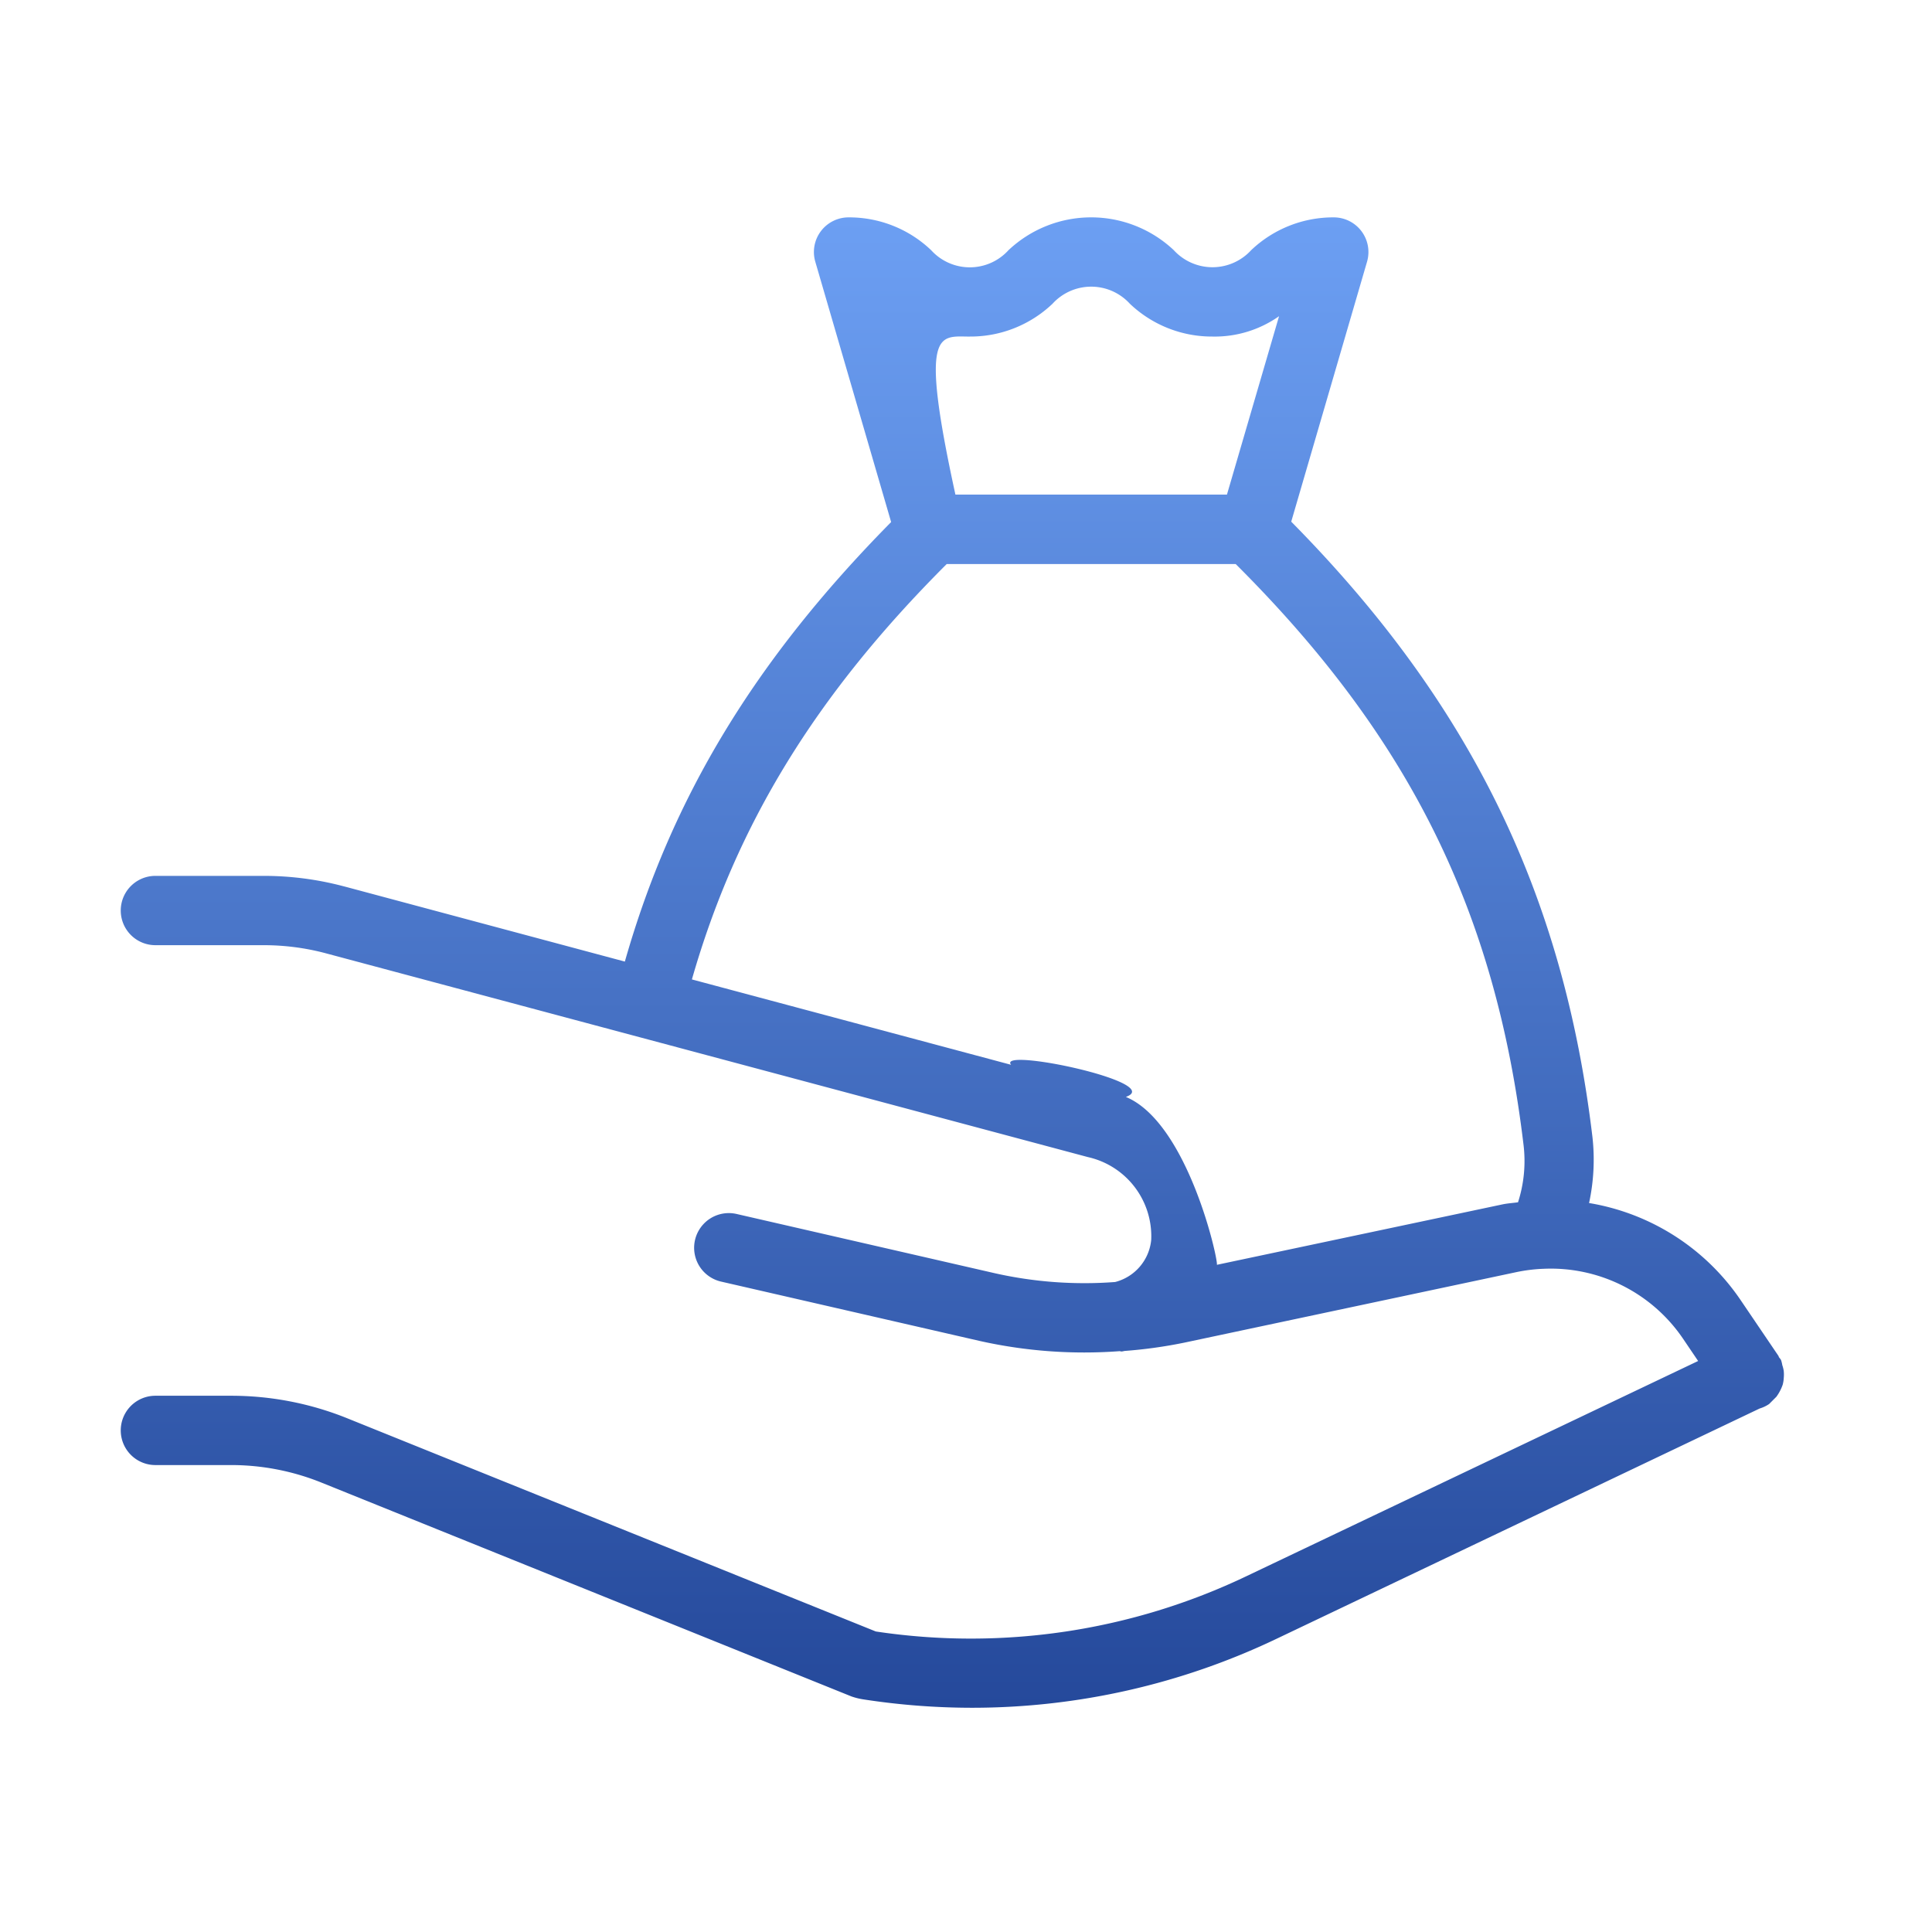 <svg xmlns="http://www.w3.org/2000/svg" xmlns:xlink="http://www.w3.org/1999/xlink" width="80" height="80" viewBox="0 0 80 80">
  <defs>
    <clipPath id="clip-path">
      <rect id="Rectangle_557" data-name="Rectangle 557" width="80" height="80" transform="translate(764 462)" fill="#fff"/>
    </clipPath>
    <linearGradient id="linear-gradient" x1="0.5" x2="0.5" y2="1" gradientUnits="objectBoundingBox">
      <stop offset="0" stop-color="#6c9ff3"/>
      <stop offset="1" stop-color="#25499b"/>
    </linearGradient>
  </defs>
  <g id="Mask_Group_179" data-name="Mask Group 179" transform="translate(-764 -462)" clip-path="url(#clip-path)">
    <g id="noun_dollar_3679430" transform="translate(763 462.501)">
      <path id="Path_673" data-name="Path 673" d="M74.86,56.262a1.392,1.392,0,0,0-.059-.236,1.351,1.351,0,0,0-.054-.216,1.317,1.317,0,0,0-.082-.109c-.012-.019-.012-.041-.025-.06l-1.563-2.306A9.454,9.454,0,0,0,66.8,49.314a8.494,8.494,0,0,0,.141-2.723C65.738,36.5,61.872,28.6,54.467,21.1l3.141-10.769A1.435,1.435,0,0,0,56.23,8.5a4.928,4.928,0,0,0-3.424,1.36,2.17,2.17,0,0,1-3.2,0,4.989,4.989,0,0,0-6.848,0,2.161,2.161,0,0,1-3.2,0A4.917,4.917,0,0,0,36.138,8.5a1.435,1.435,0,0,0-1.378,1.837L37.9,21.116c-5.635,5.706-9.094,11.413-11.026,18.2L15.348,36.229l-.189-.049a12.877,12.877,0,0,0-3.243-.413H7.435a1.435,1.435,0,0,0,0,2.87h4.481a9.983,9.983,0,0,1,2.509.318l31.625,8.457a3.358,3.358,0,0,1,2.619,3.43,2,2,0,0,1-1.492,1.742,16.917,16.917,0,0,1-4.973-.361L31.5,49.767a1.435,1.435,0,1,0-.642,2.8l10.706,2.457a19.793,19.793,0,0,0,5.794.424c.027,0,.052.013.08.013.046,0,.093-.018.139-.023a19.444,19.444,0,0,0,2.473-.345L63.8,52.173a6.776,6.776,0,0,1,1.056-.134l.007,0h.01A6.618,6.618,0,0,1,70.7,54.945l.616.91-18.682,8.9a26.473,26.473,0,0,1-15.369,2.3L15.391,58.232a12.849,12.849,0,0,0-4.832-.938H7.435a1.435,1.435,0,0,0,0,2.87h3.124a10,10,0,0,1,3.759.729L36.26,69.746a2.772,2.772,0,0,0,.472.118,29.587,29.587,0,0,0,4.525.35,29.254,29.254,0,0,0,12.614-2.862l19.993-9.53a1.437,1.437,0,0,0,.392-.186,1592.178,1592.178,0,0,1,.3-.3,1.886,1.886,0,0,0,.262-.5,1.4,1.4,0,0,0,.045-.3A1.366,1.366,0,0,0,74.86,56.262Zm-33.7-42.827a4.928,4.928,0,0,0,3.424-1.36,2.166,2.166,0,0,1,3.2,0,4.928,4.928,0,0,0,3.424,1.36,4.621,4.621,0,0,0,2.755-.843L51.805,19.98H40.562C39.045,13.035,39.892,13.436,41.155,13.436ZM51.389,51.872c.058-.226-1.211-5.889-3.77-6.952,1.667-.594-5.36-2.072-4.752-1.33L29.65,40.055c1.831-6.392,5.12-11.777,10.551-17.2H52.168c7.2,7.178,10.771,14.411,11.921,24.074a5.569,5.569,0,0,1-.231,2.354c-.216.031-.432.042-.648.088Z" fill="url(#linear-gradient)"/>
    </g>
  </g>
</svg>

